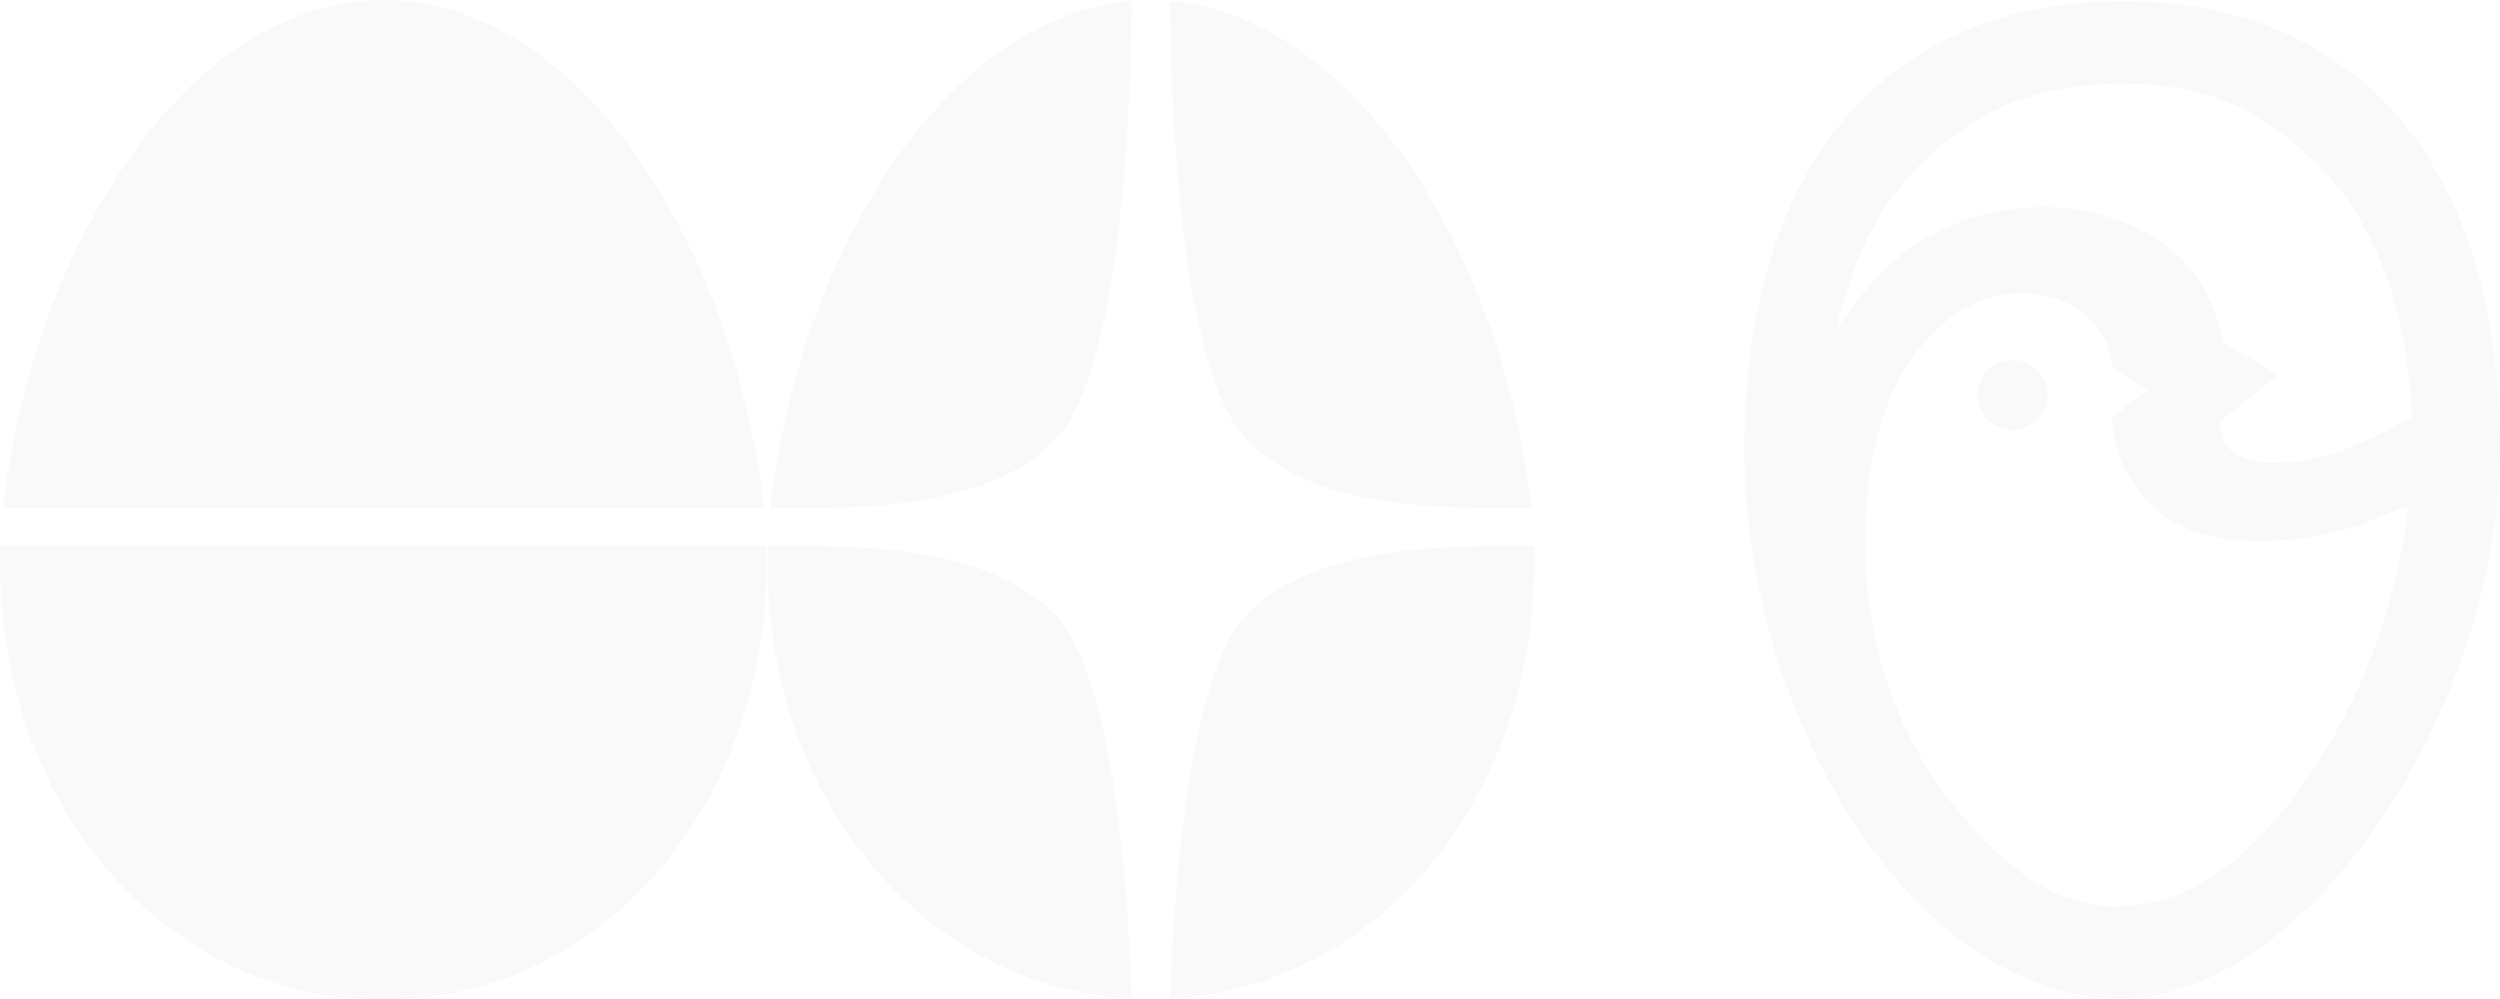 <svg xmlns="http://www.w3.org/2000/svg" width="782.46" height="312.67" viewBox="0 0 782.46 312.67">
  <g id="Layer_2" data-name="Layer 2" transform="translate(0.037)" opacity="0.03">
    <g id="JCMI-logo-grey" transform="translate(-0.037)">
      <path id="Path_237" data-name="Path 237" d="M397.358,79.312a10.963,10.963,0,1,1-3.217-7.757,10.979,10.979,0,0,1,3.217,7.757" transform="translate(243.506 44.325)" fill="#2b2a29"/>
      <path id="Path_238" data-name="Path 238" d="M567.463,130.979C564.034,43.526,516.837.22,449.414.22S334.777,43.526,331.365,130.979c-4.088,86.909,50.3,181.334,118.049,181.334C507.589,312.264,571.584,217.887,567.463,130.979ZM493.692,260.5c-16.32,17.458-31.42,22.848-46.422,23.079-14.062-.165-27.1-5.9-43.339-23.26-2.258-2.423-4.434-4.945-6.594-7.5-21.167-26.03-30.167-59.049-28.189-92.514.841-14.49,4.138-31.058,11.342-43.339,14.391-24.53,33.3-27.1,45.07-24.53a26.953,26.953,0,0,1,18.793,14.408,19.783,19.783,0,0,1,2.061,8.407l11.127,6.347-11.457,9.05s.956,39.564,47.394,38.558c23.161-.462,32.97-6.446,45.564-11.061C534.641,195.286,518.585,233.944,493.692,260.5ZM540.1,130.27h0c-20.029,11.358-32.08,15.067-47.46,14.408a32.557,32.557,0,0,1-4.055-1.072c-7.154-2.572-8.424-7.072-8.753-11.539l18.3-14.952-17.21-10.105c-7.731-47.477-74.43-55.258-106.328-22.139a97.707,97.707,0,0,0-14.738,18.447c4.583-21.645,13.567-39.416,26.623-52.241,16.633-16.37,35.575-25.024,62.89-25.024s44.163,8.572,60.813,24.909c18.133,17.87,28.5,45.268,29.92,79.243Z" transform="translate(214.809 0.143)" fill="#2b2a29"/>
      <path id="Path_239" data-name="Path 239" d="M157.5,158.878c21.612,0,61.176-1.2,79.507-23.326,16.2-19.535,22.139-85.046,22.3-135.341-57.6,4.8-103.773,77.611-113.087,158.668Z" transform="translate(94.883 0.136)" fill="#2b2a29"/>
      <path id="Path_240" data-name="Path 240" d="M244.408,135.545c18.974,22.881,59.791,23.326,82.721,23.343h8.028C325.777,77.831,279.62,5.034,222.12.22c.165,50.279,6.1,115.79,22.288,135.325" transform="translate(144.104 0.143)" fill="#2b2a29"/>
      <path id="Path_241" data-name="Path 241" d="M335.979,103.676h-7.468c-22.518,0-64.769.231-84.073,23.573-18.035,21.76-21.612,95.332-22.288,117.917,63.418-2.885,115.955-61.522,113.878-141.507Z" transform="translate(144.124 67.223)" fill="#2b2a29"/>
      <path id="Path_242" data-name="Path 242" d="M237.363,127.138c-19.419-23.442-62.2-23.442-82.754-23.458h-8.885c-2.061,80,50.493,138.655,113.927,141.507-.659-22.452-4.22-96.239-22.288-118.032" transform="translate(94.523 67.236)" fill="#2b2a29"/>
      <path id="Path_243" data-name="Path 243" d="M.024,103.67c-2.143,82.046,52.867,141.771,118.461,141.771H121.4c65.594,0,120.6-59.659,118.477-141.771Z" transform="translate(0.037 67.229)" fill="#2b2a29"/>
      <path id="Path_244" data-name="Path 244" d="M238.675,159.03C229.081,75.138,179.989,0,119.637,0S10.177,75.138.55,159.014Z" transform="translate(0.417)" fill="#2b2a29"/>
    </g>
  </g>
</svg>
